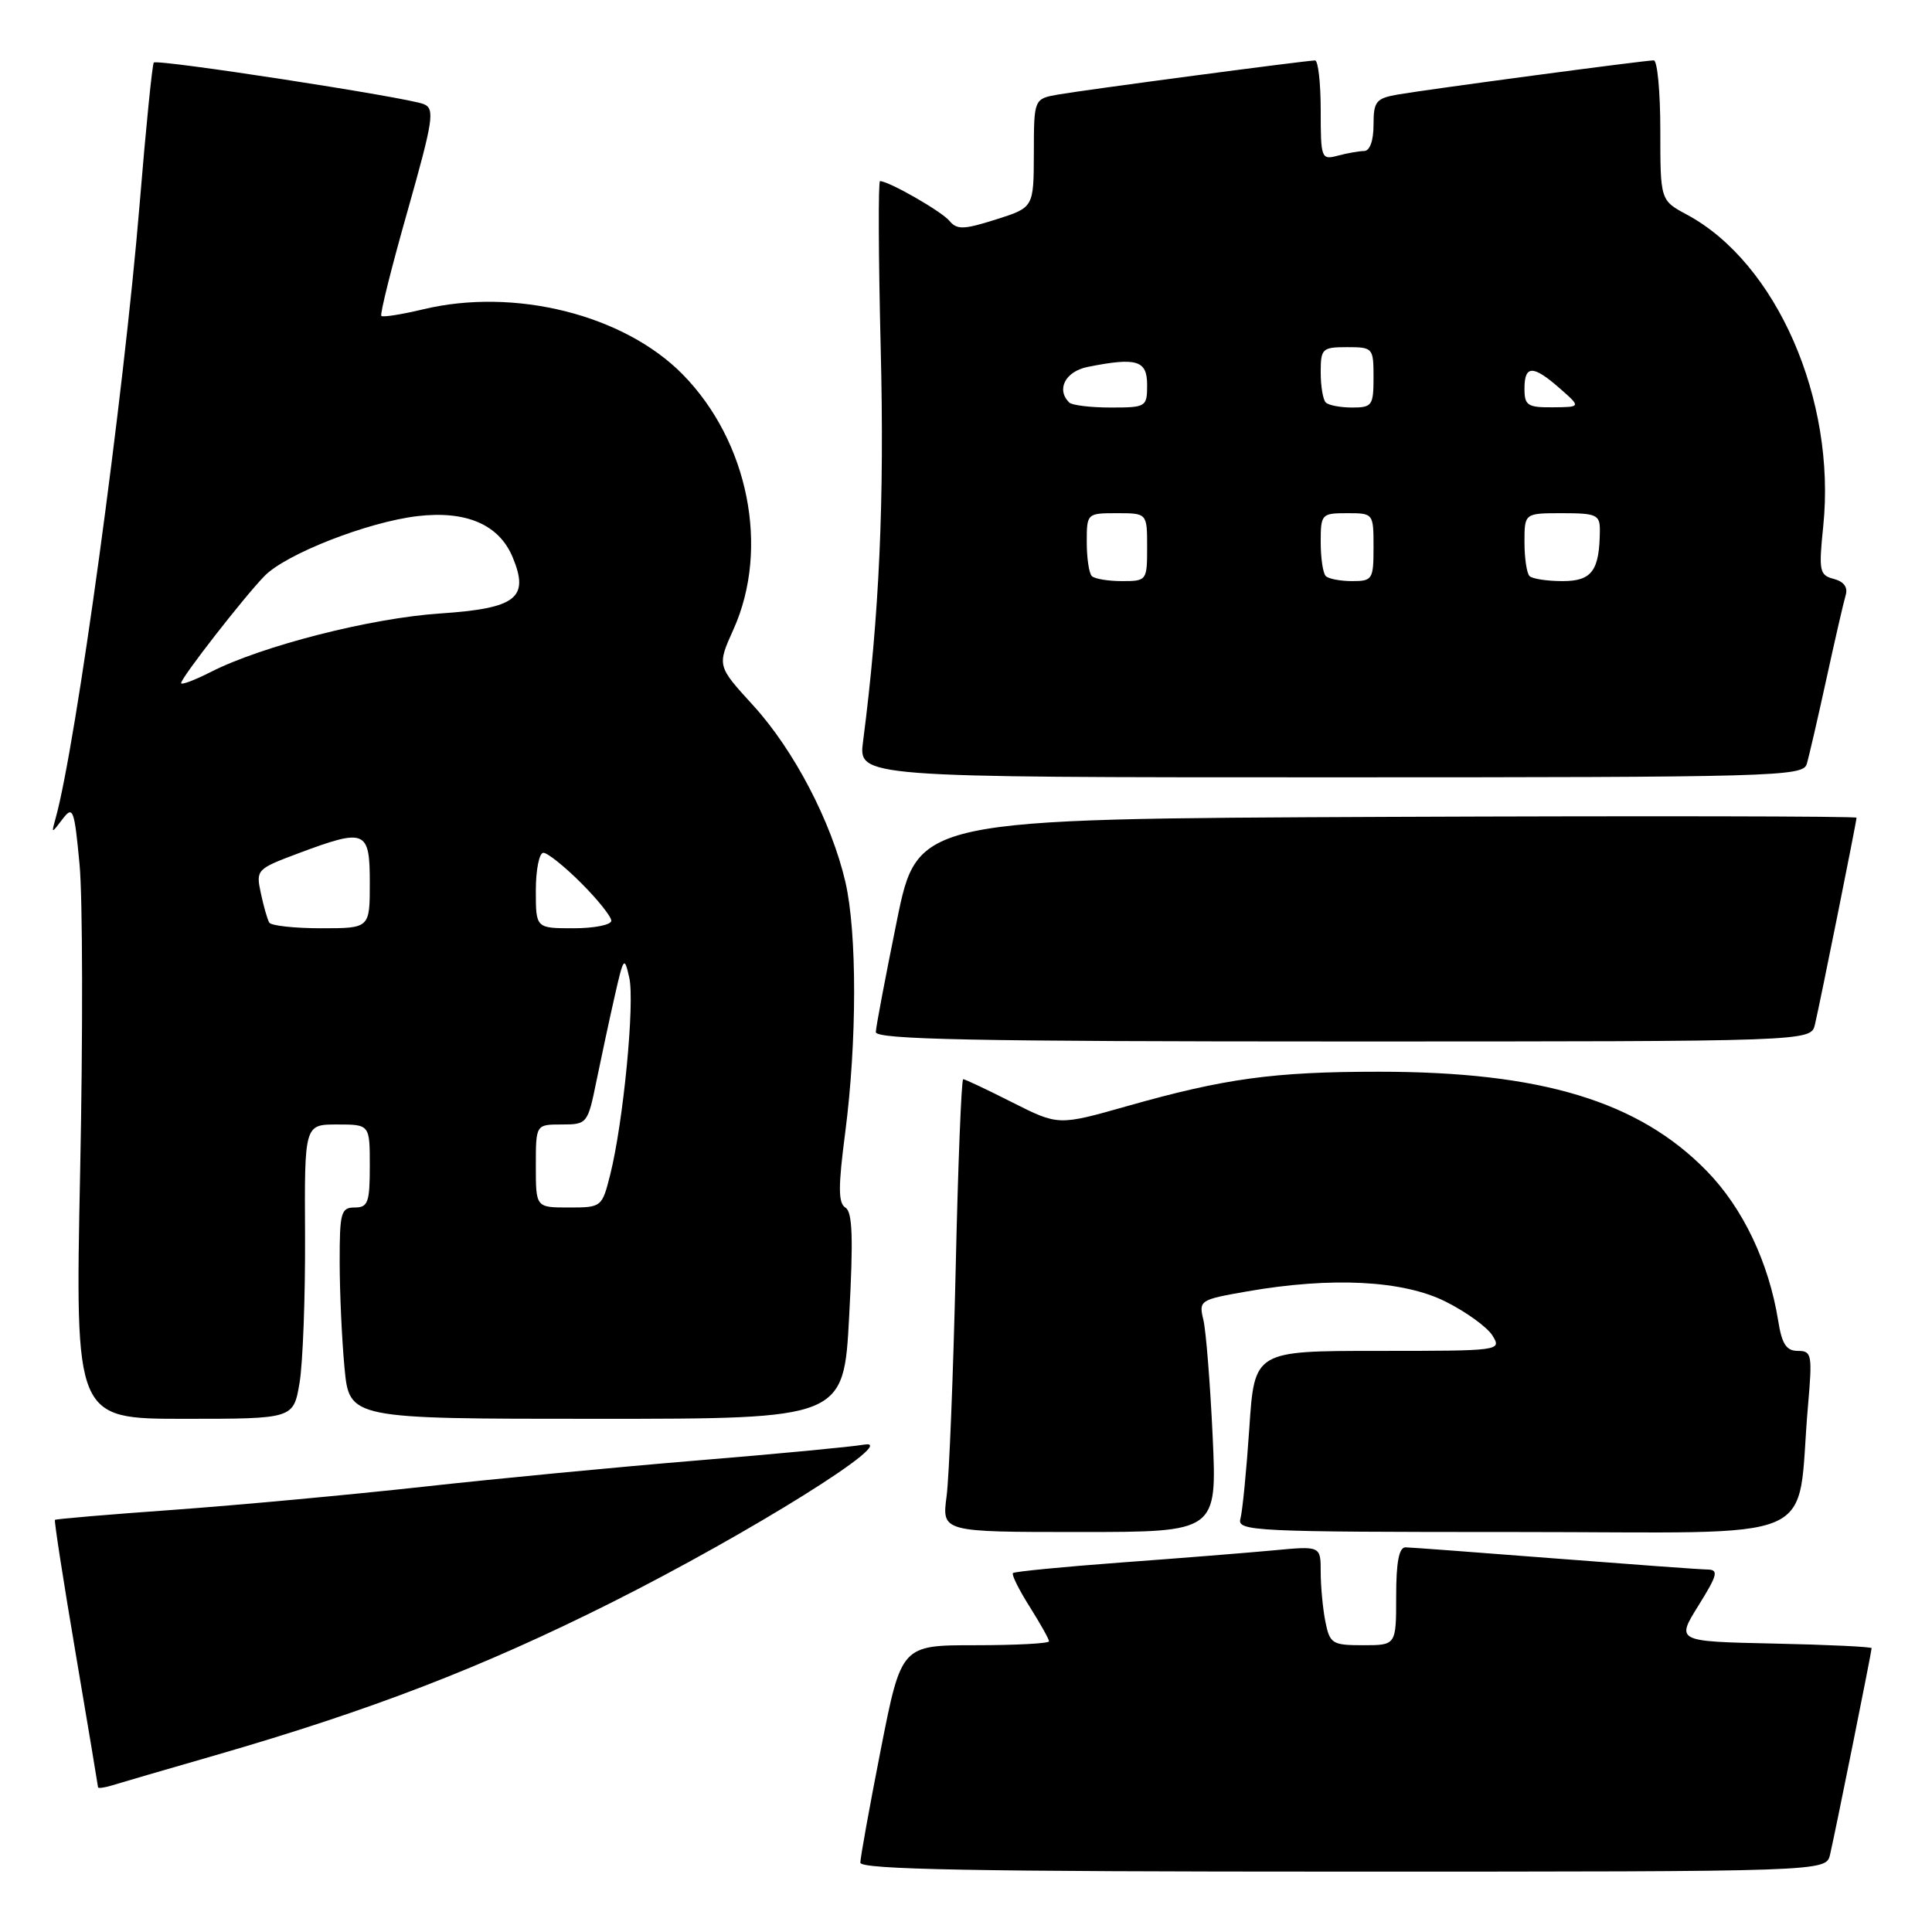 <?xml version="1.0" encoding="UTF-8" standalone="no"?>
<!DOCTYPE svg PUBLIC "-//W3C//DTD SVG 1.1//EN" "http://www.w3.org/Graphics/SVG/1.1/DTD/svg11.dtd" >
<svg xmlns="http://www.w3.org/2000/svg" xmlns:xlink="http://www.w3.org/1999/xlink" version="1.1" viewBox="0 0 256 256">
 <g >
 <path fill="currentColor"
d=" M 242.49 245.75 C 243.14 243.01 248.00 218.86 248.00 218.39 C 248.00 218.21 242.17 217.93 235.04 217.78 C 222.09 217.50 222.09 217.50 225.05 212.75 C 227.59 208.67 227.76 208.00 226.25 207.97 C 225.29 207.96 216.18 207.29 206.00 206.50 C 195.82 205.71 186.94 205.04 186.25 205.03 C 185.38 205.01 185.00 206.95 185.00 211.50 C 185.00 218.00 185.00 218.00 180.62 218.00 C 176.53 218.00 176.21 217.80 175.62 214.88 C 175.28 213.16 175.00 210.20 175.00 208.30 C 175.00 204.84 175.00 204.84 168.75 205.43 C 165.31 205.75 156.22 206.48 148.55 207.04 C 140.87 207.61 134.43 208.24 134.22 208.44 C 134.02 208.65 135.01 210.64 136.43 212.89 C 137.84 215.13 139.00 217.19 139.00 217.48 C 139.00 217.77 134.60 218.00 129.21 218.00 C 119.43 218.00 119.43 218.00 116.71 231.81 C 115.22 239.40 114.00 246.15 114.00 246.81 C 114.00 247.72 129.11 248.00 177.98 248.00 C 241.96 248.00 241.96 248.00 242.49 245.75 Z  M 28.61 232.56 C 49.20 226.60 63.84 220.96 81.00 212.36 C 99.34 203.16 119.54 190.54 114.50 191.42 C 112.85 191.71 102.95 192.65 92.50 193.51 C 82.05 194.37 65.62 195.94 56.00 197.01 C 46.38 198.07 31.53 199.44 23.00 200.06 C 14.47 200.67 7.40 201.27 7.28 201.39 C 7.16 201.51 8.39 209.45 10.02 219.05 C 11.65 228.65 12.98 236.64 12.99 236.82 C 12.99 236.99 13.79 236.89 14.75 236.60 C 15.71 236.30 21.95 234.48 28.61 232.56 Z  M 160.68 190.25 C 160.35 183.24 159.80 176.32 159.45 174.87 C 158.83 172.31 158.99 172.21 165.24 171.12 C 176.46 169.16 185.91 169.65 191.55 172.47 C 194.27 173.83 197.07 175.85 197.76 176.97 C 199.00 178.98 198.84 179.00 182.62 179.00 C 166.22 179.00 166.22 179.00 165.54 189.25 C 165.16 194.89 164.63 200.29 164.36 201.25 C 163.90 202.89 166.10 203.00 200.84 203.00 C 242.51 203.00 237.93 204.98 239.57 186.25 C 240.16 179.48 240.07 179.00 238.23 179.00 C 236.70 179.00 236.11 178.10 235.62 175.01 C 234.38 167.29 230.95 160.08 226.17 155.18 C 217.14 145.91 204.20 142.00 182.66 142.01 C 168.78 142.01 162.28 142.90 149.37 146.56 C 140.24 149.15 140.24 149.15 134.15 146.08 C 130.80 144.38 127.86 143.00 127.63 143.00 C 127.39 143.00 126.94 154.36 126.63 168.25 C 126.31 182.14 125.77 195.64 125.43 198.25 C 124.80 203.00 124.80 203.00 143.03 203.00 C 161.27 203.00 161.27 203.00 160.68 190.25 Z  M 39.69 183.25 C 40.13 180.64 40.46 171.86 40.42 163.75 C 40.34 149.00 40.34 149.00 44.67 149.00 C 49.00 149.00 49.00 149.00 49.00 154.50 C 49.00 159.33 48.76 160.00 47.00 160.00 C 45.18 160.00 45.00 160.66 45.01 167.25 C 45.01 171.24 45.30 177.54 45.65 181.25 C 46.29 188.00 46.29 188.00 79.04 188.00 C 111.80 188.00 111.80 188.00 112.52 174.39 C 113.08 164.05 112.96 160.59 112.03 160.02 C 111.06 159.42 111.05 157.30 112.00 150.03 C 113.56 137.97 113.57 123.60 112.02 116.87 C 110.17 108.90 105.20 99.38 99.79 93.46 C 95.01 88.23 95.01 88.23 97.20 83.37 C 102.01 72.65 99.18 58.49 90.46 49.61 C 82.68 41.70 68.20 38.07 56.05 40.99 C 53.21 41.67 50.73 42.06 50.53 41.86 C 50.32 41.66 51.88 35.42 53.99 28.00 C 57.42 15.88 57.64 14.43 56.16 13.80 C 54.07 12.92 20.86 7.80 20.38 8.29 C 20.18 8.49 19.33 16.94 18.50 27.07 C 16.39 52.61 10.07 98.80 7.35 108.50 C 6.80 110.48 6.81 110.48 8.29 108.53 C 9.67 106.72 9.85 107.18 10.54 114.53 C 10.96 118.92 10.99 137.24 10.62 155.25 C 9.95 188.00 9.95 188.00 24.41 188.00 C 38.88 188.00 38.88 188.00 39.69 183.25 Z  M 240.49 135.75 C 241.17 132.88 246.00 108.85 246.00 108.35 C 246.00 108.15 218.01 108.10 183.79 108.24 C 121.59 108.50 121.59 108.50 118.84 122.00 C 117.33 129.43 116.07 136.06 116.05 136.75 C 116.01 137.74 129.04 138.00 177.98 138.00 C 239.96 138.00 239.96 138.00 240.49 135.75 Z  M 239.40 101.25 C 239.69 100.29 240.86 95.22 242.00 90.00 C 243.14 84.78 244.29 79.77 244.56 78.87 C 244.88 77.82 244.32 77.06 242.99 76.71 C 241.08 76.21 240.98 75.68 241.59 69.71 C 243.31 52.93 235.39 34.83 223.54 28.45 C 220.00 26.55 220.00 26.55 220.00 17.27 C 220.00 12.17 219.61 8.00 219.13 8.00 C 217.91 8.00 189.17 11.84 185.25 12.52 C 182.32 13.03 182.00 13.43 182.00 16.55 C 182.00 18.64 181.51 20.01 180.75 20.01 C 180.06 20.02 178.49 20.30 177.25 20.63 C 175.08 21.21 175.00 20.99 175.00 14.62 C 175.00 10.98 174.66 8.00 174.25 8.01 C 173.04 8.02 143.81 11.90 140.25 12.52 C 137.00 13.09 137.00 13.09 136.99 20.30 C 136.97 27.50 136.97 27.50 131.97 29.08 C 127.68 30.44 126.80 30.46 125.80 29.26 C 124.75 28.00 117.77 24.00 116.61 24.00 C 116.36 24.00 116.40 34.01 116.70 46.25 C 117.20 66.30 116.52 81.56 114.36 98.25 C 113.74 103.00 113.74 103.00 176.30 103.00 C 235.02 103.00 238.90 102.89 239.40 101.25 Z  M 71.00 154.50 C 71.00 149.00 71.00 149.00 74.43 149.00 C 77.80 149.00 77.88 148.90 79.03 143.25 C 79.68 140.09 80.76 135.03 81.45 132.00 C 82.63 126.80 82.73 126.66 83.38 129.54 C 84.13 132.86 82.59 148.77 80.85 155.67 C 79.77 159.95 79.71 160.00 75.38 160.00 C 71.00 160.00 71.00 160.00 71.00 154.50 Z  M 35.68 122.25 C 35.43 121.84 34.93 120.08 34.56 118.34 C 33.90 115.26 34.01 115.14 39.48 113.09 C 48.46 109.73 49.00 109.95 49.00 117.00 C 49.00 123.00 49.00 123.00 42.56 123.00 C 39.02 123.00 35.92 122.66 35.68 122.25 Z  M 71.00 118.00 C 71.00 115.25 71.45 113.00 72.00 113.00 C 72.55 113.00 74.80 114.80 77.00 117.00 C 79.20 119.20 81.00 121.45 81.00 122.00 C 81.00 122.55 78.75 123.00 76.00 123.00 C 71.00 123.00 71.00 123.00 71.00 118.00 Z  M 24.00 90.51 C 24.00 89.81 32.30 79.15 35.04 76.33 C 37.87 73.41 48.71 69.17 55.31 68.39 C 61.80 67.63 66.14 69.51 67.94 73.86 C 70.17 79.25 68.41 80.61 58.30 81.29 C 49.13 81.90 34.69 85.59 27.93 89.04 C 25.77 90.14 24.00 90.80 24.00 90.51 Z  M 144.67 76.33 C 144.30 75.97 144.00 73.94 144.00 71.83 C 144.00 68.03 144.03 68.00 148.00 68.00 C 152.00 68.00 152.00 68.00 152.00 72.50 C 152.00 76.93 151.95 77.00 148.67 77.00 C 146.83 77.00 145.03 76.70 144.67 76.33 Z  M 175.67 76.33 C 175.30 75.97 175.00 73.94 175.00 71.83 C 175.00 68.12 175.11 68.00 178.50 68.00 C 181.98 68.00 182.00 68.02 182.00 72.50 C 182.00 76.77 181.86 77.00 179.17 77.00 C 177.61 77.00 176.03 76.70 175.67 76.33 Z  M 202.67 76.33 C 202.30 75.97 202.00 73.94 202.00 71.83 C 202.00 68.00 202.00 68.00 207.00 68.00 C 211.52 68.00 212.00 68.21 211.99 70.25 C 211.95 75.62 210.95 77.00 207.05 77.00 C 205.01 77.00 203.03 76.70 202.67 76.33 Z  M 141.67 53.33 C 139.93 51.59 141.17 49.22 144.12 48.62 C 150.63 47.32 152.00 47.74 152.00 51.00 C 152.00 53.92 151.87 54.00 147.17 54.00 C 144.51 54.00 142.03 53.70 141.67 53.33 Z  M 175.67 53.33 C 175.30 52.97 175.00 51.17 175.00 49.33 C 175.00 46.19 175.20 46.00 178.50 46.00 C 181.92 46.00 182.00 46.10 182.00 50.00 C 182.00 53.73 181.81 54.00 179.17 54.00 C 177.61 54.00 176.03 53.70 175.67 53.33 Z  M 202.00 51.50 C 202.00 48.35 203.14 48.35 206.69 51.47 C 209.50 53.94 209.50 53.94 205.75 53.97 C 202.41 54.00 202.00 53.73 202.00 51.50 Z "/>
</g>
</svg>
